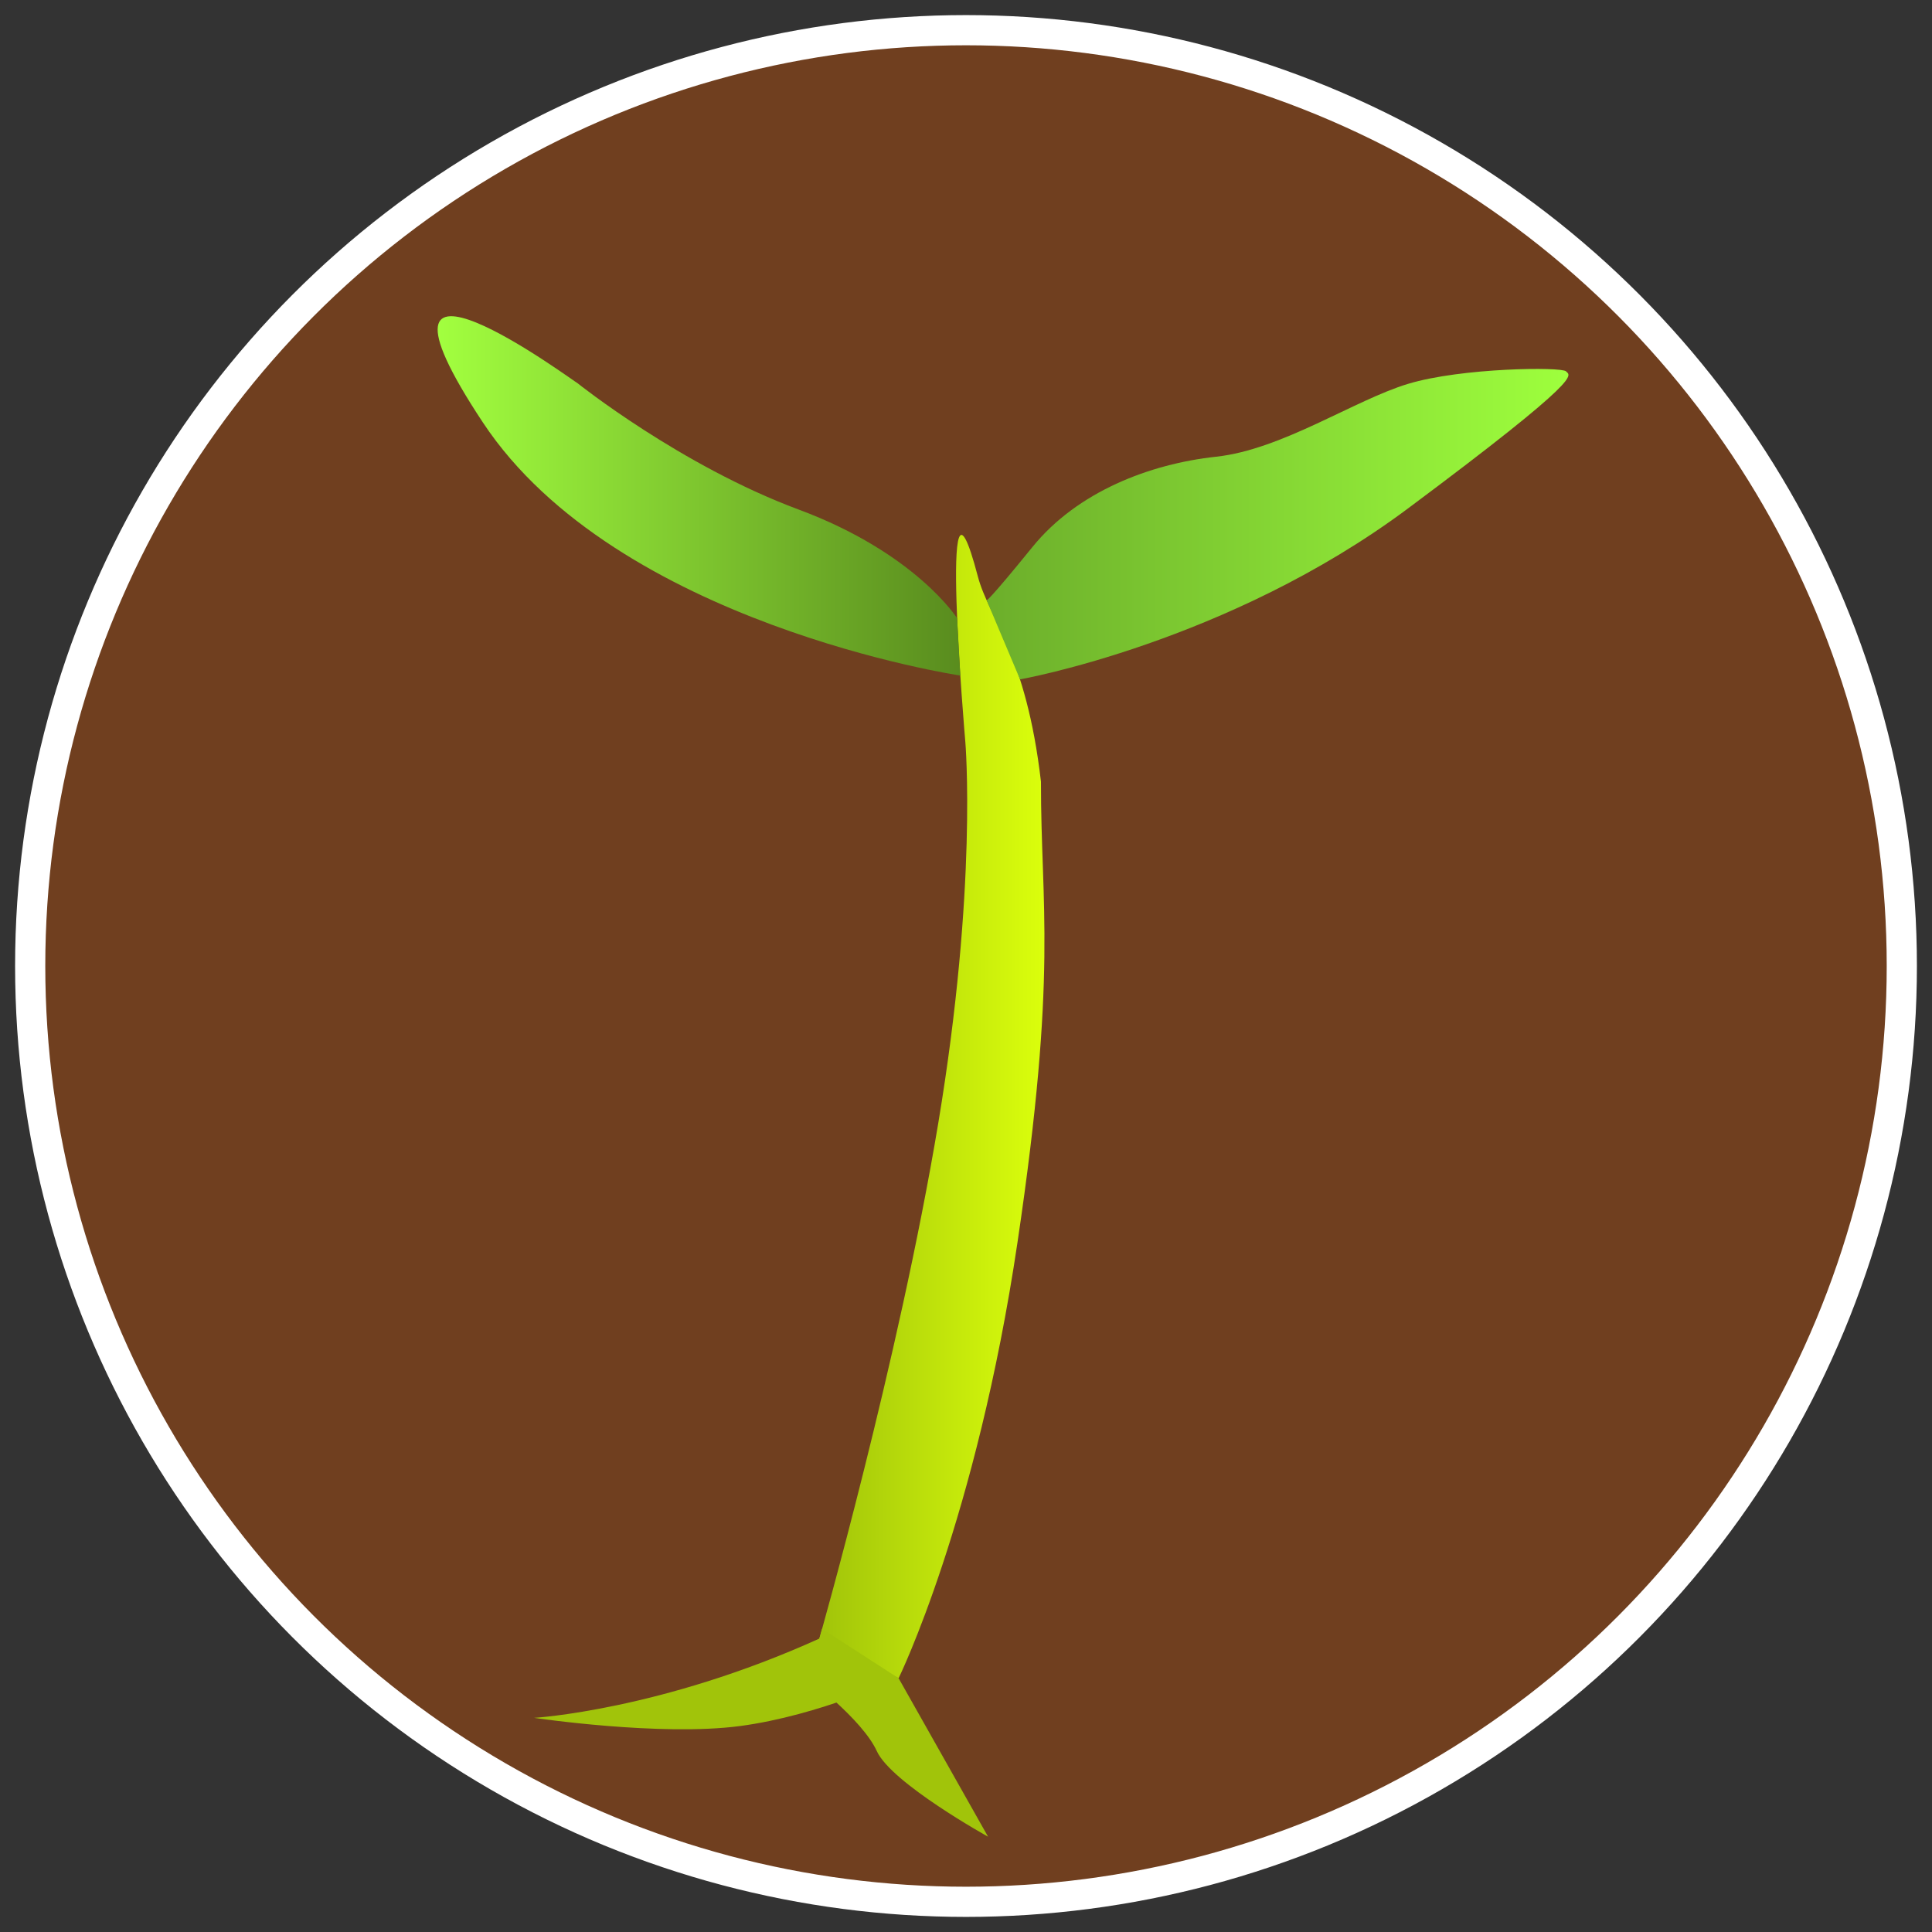 <svg xmlns="http://www.w3.org/2000/svg" width="64" height="64" xmlns:v="https://vecta.io/nano"><rect width="100%" height="100%" fill="#333333" stroke="none"/><defs><linearGradient id="A" x1="32.684" y1="17.364" x2="51.956" y2="17.364" gradientUnits="userSpaceOnUse"><stop offset="0" stop-color="#6cae2b"/><stop offset="1" stop-color="#9eff3d"/></linearGradient><linearGradient id="B" x1="14.497" y1="16.427" x2="31.812" y2="16.427" gradientUnits="userSpaceOnUse"><stop offset="0" stop-color="#a2ff3f"/><stop offset="1" stop-color="#598c1e"/></linearGradient><linearGradient id="C" x1="27.142" y1="36.656" x2="34.598" y2="36.656" gradientUnits="userSpaceOnUse"><stop offset="0" stop-color="#a1c40a"/><stop offset="1" stop-color="#dbff0c"/></linearGradient></defs><circle cx="32" cy="32" r="31" fill="#703f1f" stroke="#fff" stroke-dashoffset="31.92" paint-order="fill markers stroke"/><path d="M27.142 54.28l2.626 1.313s2.575-5.258 3.938-14.44c1.341-9.028.772-11.091.777-15.26-.492-4.25-1.727-5.415-2.09-6.796-1.331-5.066-.416 5.469-.416 5.469s.416 4.771-.897 12.648-3.938 17.066-3.938 17.066" fill="url(#C)" paint-order="fill markers stroke"/><path d="M32.684 19.884l1.106 2.621s6.886-1.216 12.843-5.656 5.38-4.397 5.243-4.548-3.451-.123-5.23.414-4.176 2.178-6.36 2.414c-2.199.238-4.597 1.158-6.084 2.99s-1.518 1.765-1.518 1.765z" fill="url(#A)"/><path d="M31.706 20.478l.106 1.901S20.422 20.677 16 14c-4.679-7.066 3.057-1.327 3.125-1.311 0 0 3.423 2.738 7.333 4.191 3.876 1.441 5.247 3.598 5.247 3.598z" fill="url(#B)"/><g fill="#a1c40a"><path d="M27.142 54.28c-5.251 2.379-9.449 2.626-9.449 2.626s4.18.623 6.823.271 5.251-1.584 5.251-1.584l-2.534-1.636"/><path d="M29.767 55.592l2.964 5.251s-3.202-1.773-3.686-2.836-2.364-2.467-2.364-2.467l.461-1.261"/></g></svg>
